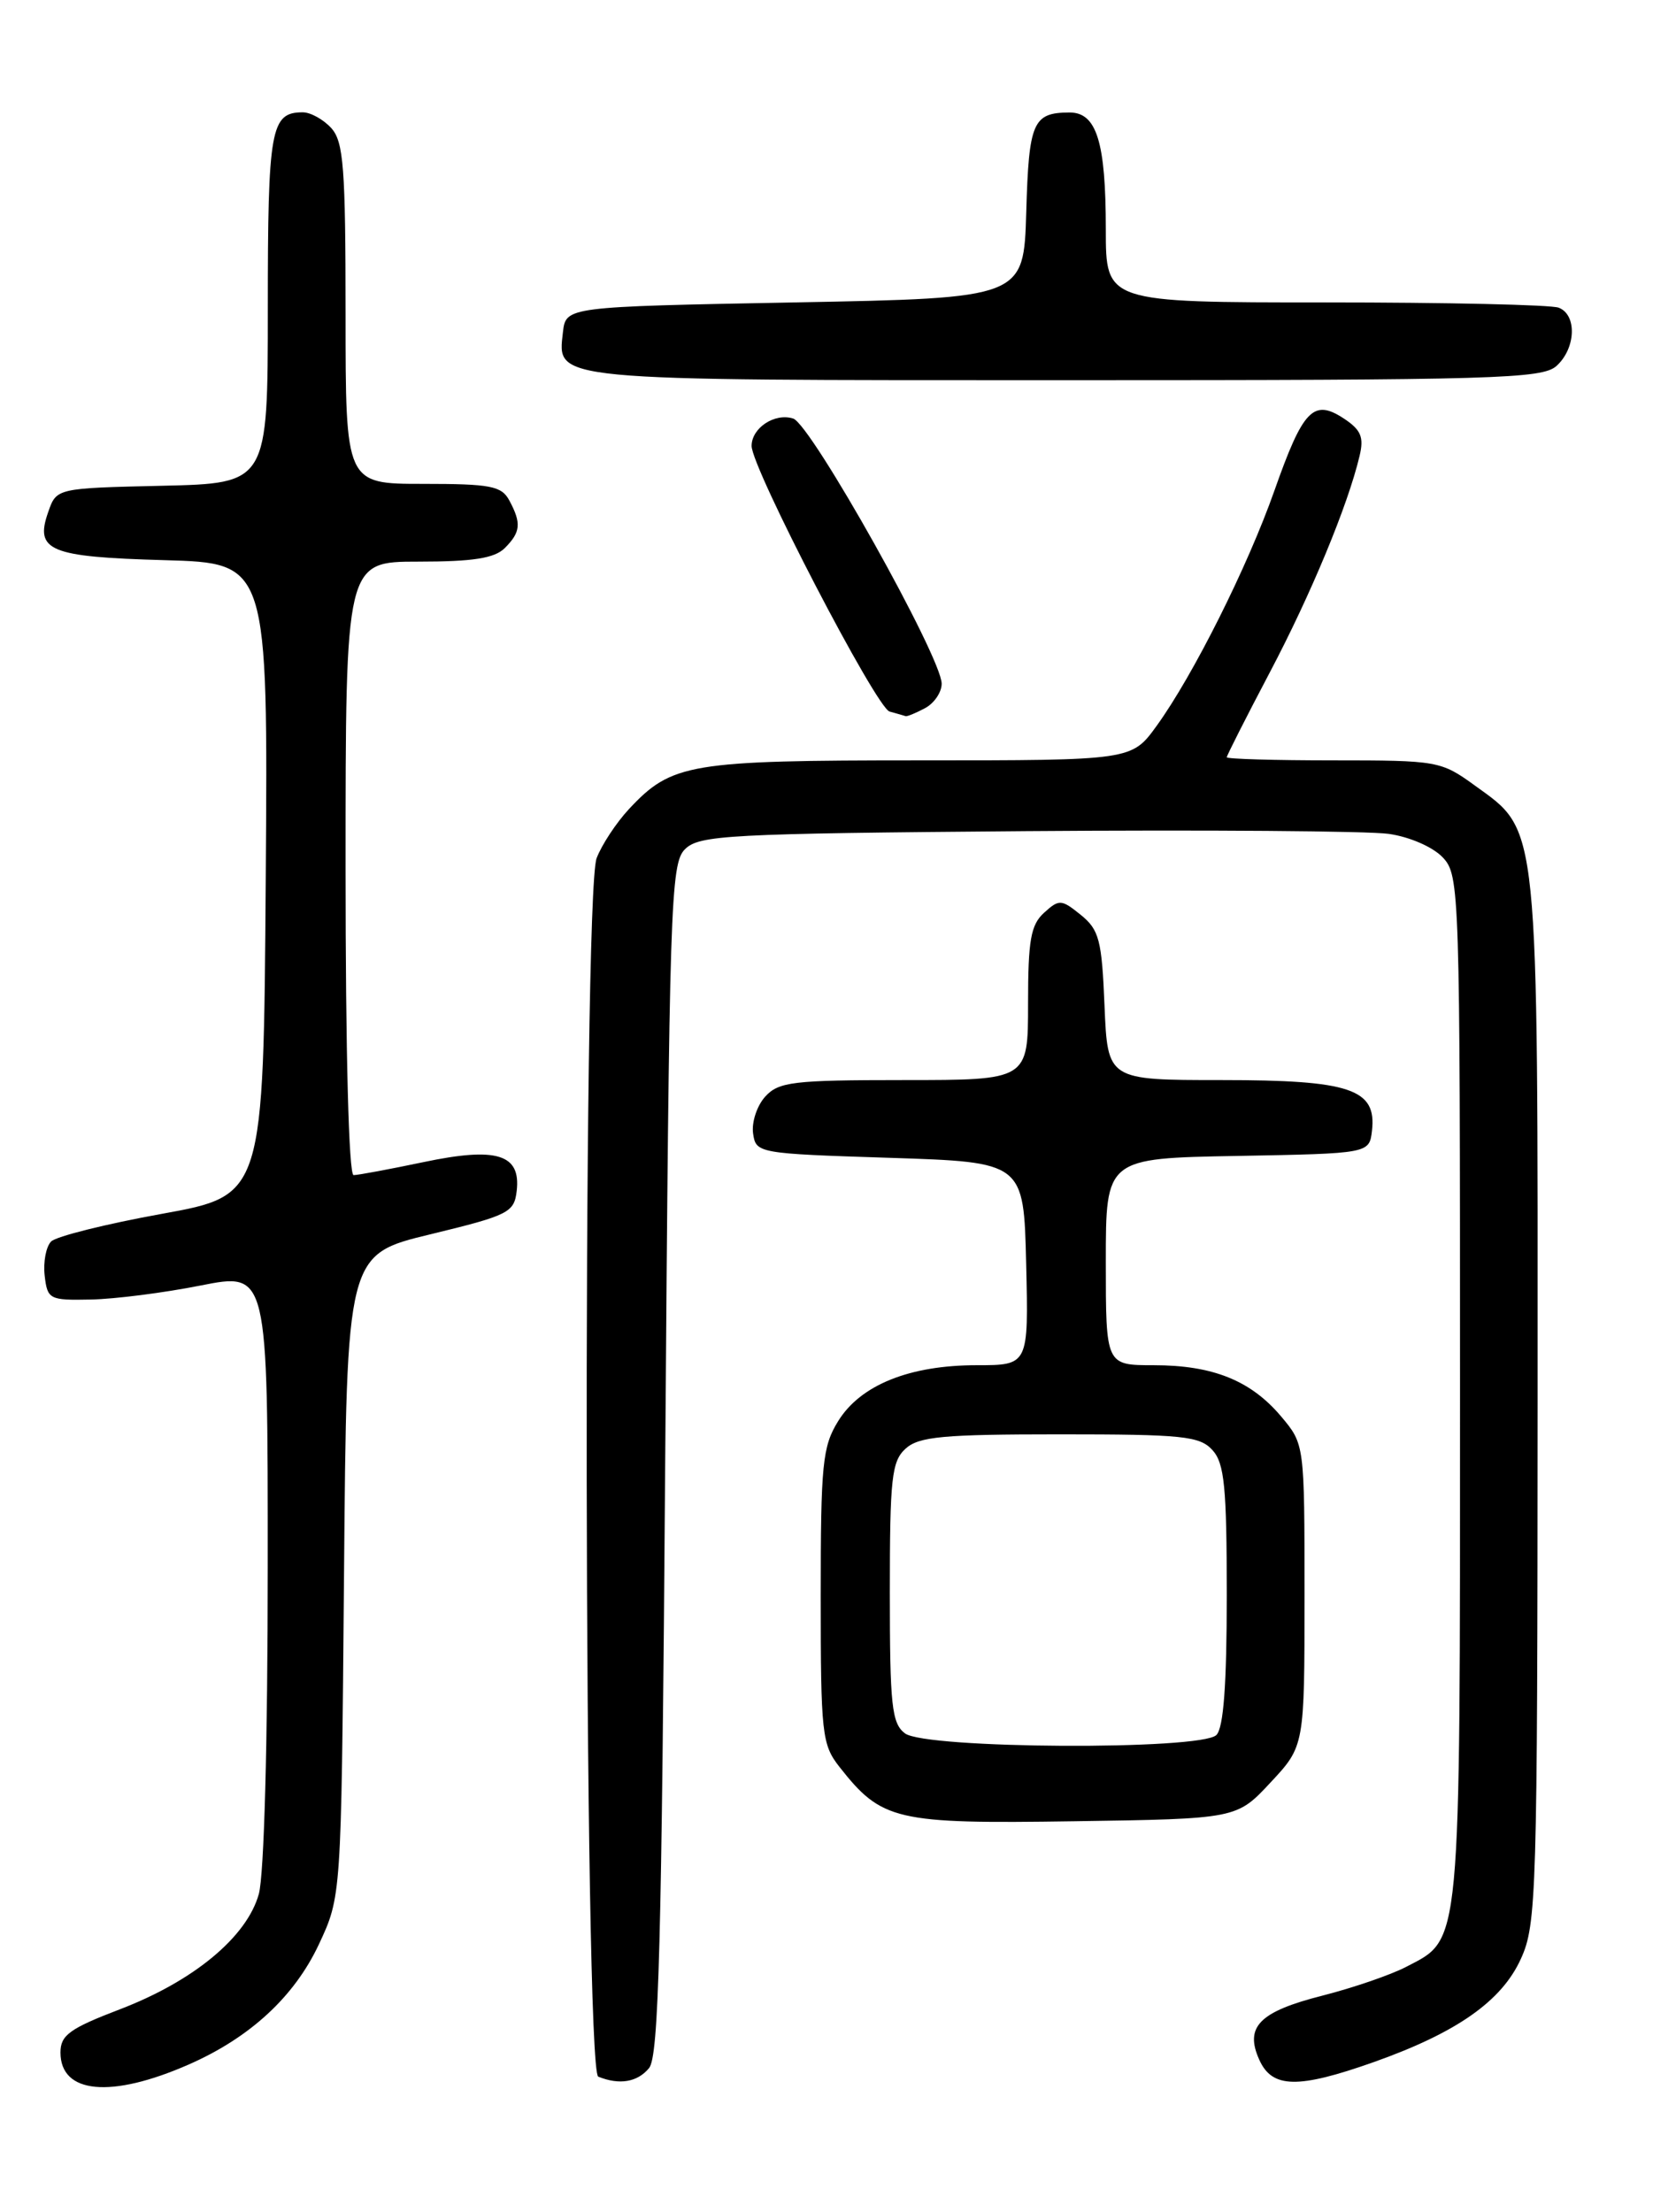 <?xml version="1.0" encoding="UTF-8" standalone="no"?>
<!DOCTYPE svg PUBLIC "-//W3C//DTD SVG 1.1//EN" "http://www.w3.org/Graphics/SVG/1.1/DTD/svg11.dtd" >
<svg xmlns="http://www.w3.org/2000/svg" xmlns:xlink="http://www.w3.org/1999/xlink" version="1.1" viewBox="0 0 194 256">
 <g >
 <path fill="currentColor"
d=" M 21.83 238.94 C 28.93 235.83 34.06 231.09 36.90 225.05 C 39.50 219.50 39.50 219.50 39.82 182.35 C 40.13 145.19 40.13 145.19 49.82 142.85 C 58.89 140.65 59.52 140.33 59.81 137.82 C 60.30 133.57 57.50 132.71 49.00 134.50 C 45.08 135.32 41.45 136.00 40.93 136.00 C 40.37 136.00 40.00 121.84 40.00 100.50 C 40.00 65.00 40.00 65.00 48.43 65.00 C 54.76 65.00 57.25 64.61 58.43 63.43 C 60.27 61.59 60.37 60.56 58.96 57.93 C 58.06 56.24 56.80 56.00 48.96 56.00 C 40.00 56.00 40.00 56.00 40.00 36.33 C 40.00 19.43 39.77 16.40 38.35 14.83 C 37.43 13.82 35.95 13.00 35.05 13.00 C 31.33 13.00 31.00 14.85 31.00 35.67 C 31.00 55.94 31.00 55.94 18.77 56.22 C 6.54 56.50 6.54 56.50 5.58 59.26 C 4.00 63.75 5.71 64.46 19.06 64.83 C 31.02 65.17 31.02 65.17 30.76 101.76 C 30.50 138.35 30.50 138.35 18.75 140.48 C 12.28 141.65 6.51 143.09 5.92 143.68 C 5.33 144.27 4.99 146.05 5.17 147.63 C 5.49 150.38 5.71 150.50 10.50 150.40 C 13.25 150.35 18.99 149.62 23.25 148.77 C 31.00 147.24 31.00 147.24 30.99 181.37 C 30.99 201.65 30.57 217.00 29.96 219.20 C 28.58 224.17 22.42 229.28 13.86 232.55 C 8.06 234.77 7.00 235.54 7.00 237.54 C 7.00 242.33 12.85 242.88 21.83 238.94 Z  M 75.13 239.35 C 76.25 237.99 76.59 225.18 77.00 168.88 C 77.47 104.56 77.62 99.95 79.28 98.29 C 80.92 96.65 84.16 96.47 118.78 96.19 C 139.53 96.03 158.42 96.17 160.77 96.51 C 163.20 96.86 165.89 98.04 167.02 99.25 C 168.95 101.32 169.00 102.97 169.00 160.74 C 169.00 226.24 169.18 224.29 162.73 227.65 C 160.95 228.57 156.61 230.06 153.08 230.96 C 145.75 232.82 144.03 234.58 145.78 238.42 C 147.27 241.70 150.26 241.75 159.00 238.66 C 168.62 235.25 173.83 231.60 176.05 226.69 C 177.86 222.72 177.96 219.30 177.98 162.27 C 178.00 94.40 178.20 96.33 170.70 90.90 C 166.80 88.07 166.39 88.00 154.35 88.00 C 147.56 88.00 142.00 87.84 142.00 87.64 C 142.00 87.45 144.23 83.04 146.96 77.86 C 151.74 68.80 156.01 58.51 157.37 52.78 C 157.90 50.58 157.54 49.74 155.51 48.41 C 152.03 46.14 150.82 47.40 147.52 56.77 C 144.41 65.59 138.12 78.15 133.88 84.01 C 130.99 88.00 130.99 88.00 106.46 88.00 C 79.77 88.00 77.76 88.34 72.81 93.63 C 71.34 95.21 69.65 97.77 69.06 99.32 C 67.41 103.68 67.59 239.67 69.25 240.34 C 71.70 241.33 73.78 240.98 75.13 239.35 Z  M 147.07 206.29 C 151.00 202.08 151.00 202.08 151.00 184.62 C 151.00 167.15 151.00 167.15 148.30 163.94 C 144.79 159.77 140.39 158.00 133.53 158.00 C 128.00 158.00 128.00 158.00 128.00 146.03 C 128.00 134.05 128.00 134.05 143.25 133.78 C 158.50 133.50 158.50 133.50 158.81 130.85 C 159.36 126.03 156.30 125.00 141.38 125.00 C 128.21 125.00 128.21 125.00 127.85 116.41 C 127.54 108.79 127.23 107.61 125.11 105.89 C 122.86 104.07 122.60 104.05 120.86 105.63 C 119.31 107.03 119.00 108.81 119.00 116.15 C 119.00 125.00 119.00 125.00 104.65 125.00 C 91.79 125.00 90.13 125.20 88.57 126.92 C 87.62 127.97 86.99 129.88 87.17 131.17 C 87.50 133.47 87.69 133.51 103.00 134.00 C 118.50 134.50 118.50 134.50 118.78 146.25 C 119.06 158.00 119.06 158.00 113.05 158.00 C 105.28 158.00 99.60 160.29 97.02 164.47 C 95.20 167.41 95.00 169.43 95.00 184.73 C 95.00 200.64 95.14 201.91 97.16 204.48 C 102.07 210.72 103.64 211.09 124.32 210.78 C 143.15 210.50 143.15 210.50 147.07 206.29 Z  M 107.07 81.96 C 108.13 81.40 109.00 80.12 109.00 79.13 C 109.00 76.08 93.89 49.10 91.81 48.44 C 89.67 47.76 87.00 49.53 87.00 51.61 C 87.00 54.16 101.43 81.93 102.97 82.35 C 103.81 82.58 104.64 82.82 104.82 82.88 C 104.99 82.95 106.00 82.53 107.07 81.96 Z  M 180.17 42.35 C 182.42 40.31 182.56 36.43 180.42 35.61 C 179.55 35.27 167.40 35.00 153.42 35.00 C 128.00 35.00 128.00 35.00 128.00 26.57 C 128.00 16.41 126.94 12.99 123.77 13.02 C 119.56 13.04 119.09 14.13 118.79 24.54 C 118.50 34.50 118.50 34.50 92.00 35.00 C 65.50 35.50 65.50 35.50 65.16 38.45 C 64.52 44.11 63.40 44.00 123.36 44.00 C 173.12 44.00 178.52 43.84 180.17 42.35 Z  M 104.75 200.61 C 103.22 199.45 103.00 197.39 103.00 184.29 C 103.00 171.05 103.21 169.12 104.83 167.65 C 106.37 166.26 109.17 166.00 122.67 166.00 C 136.92 166.00 138.87 166.20 140.35 167.83 C 141.73 169.36 142.00 172.10 142.00 184.63 C 142.00 194.94 141.63 199.97 140.80 200.80 C 139.02 202.58 107.12 202.41 104.75 200.61 Z "/>
</g>
</svg>